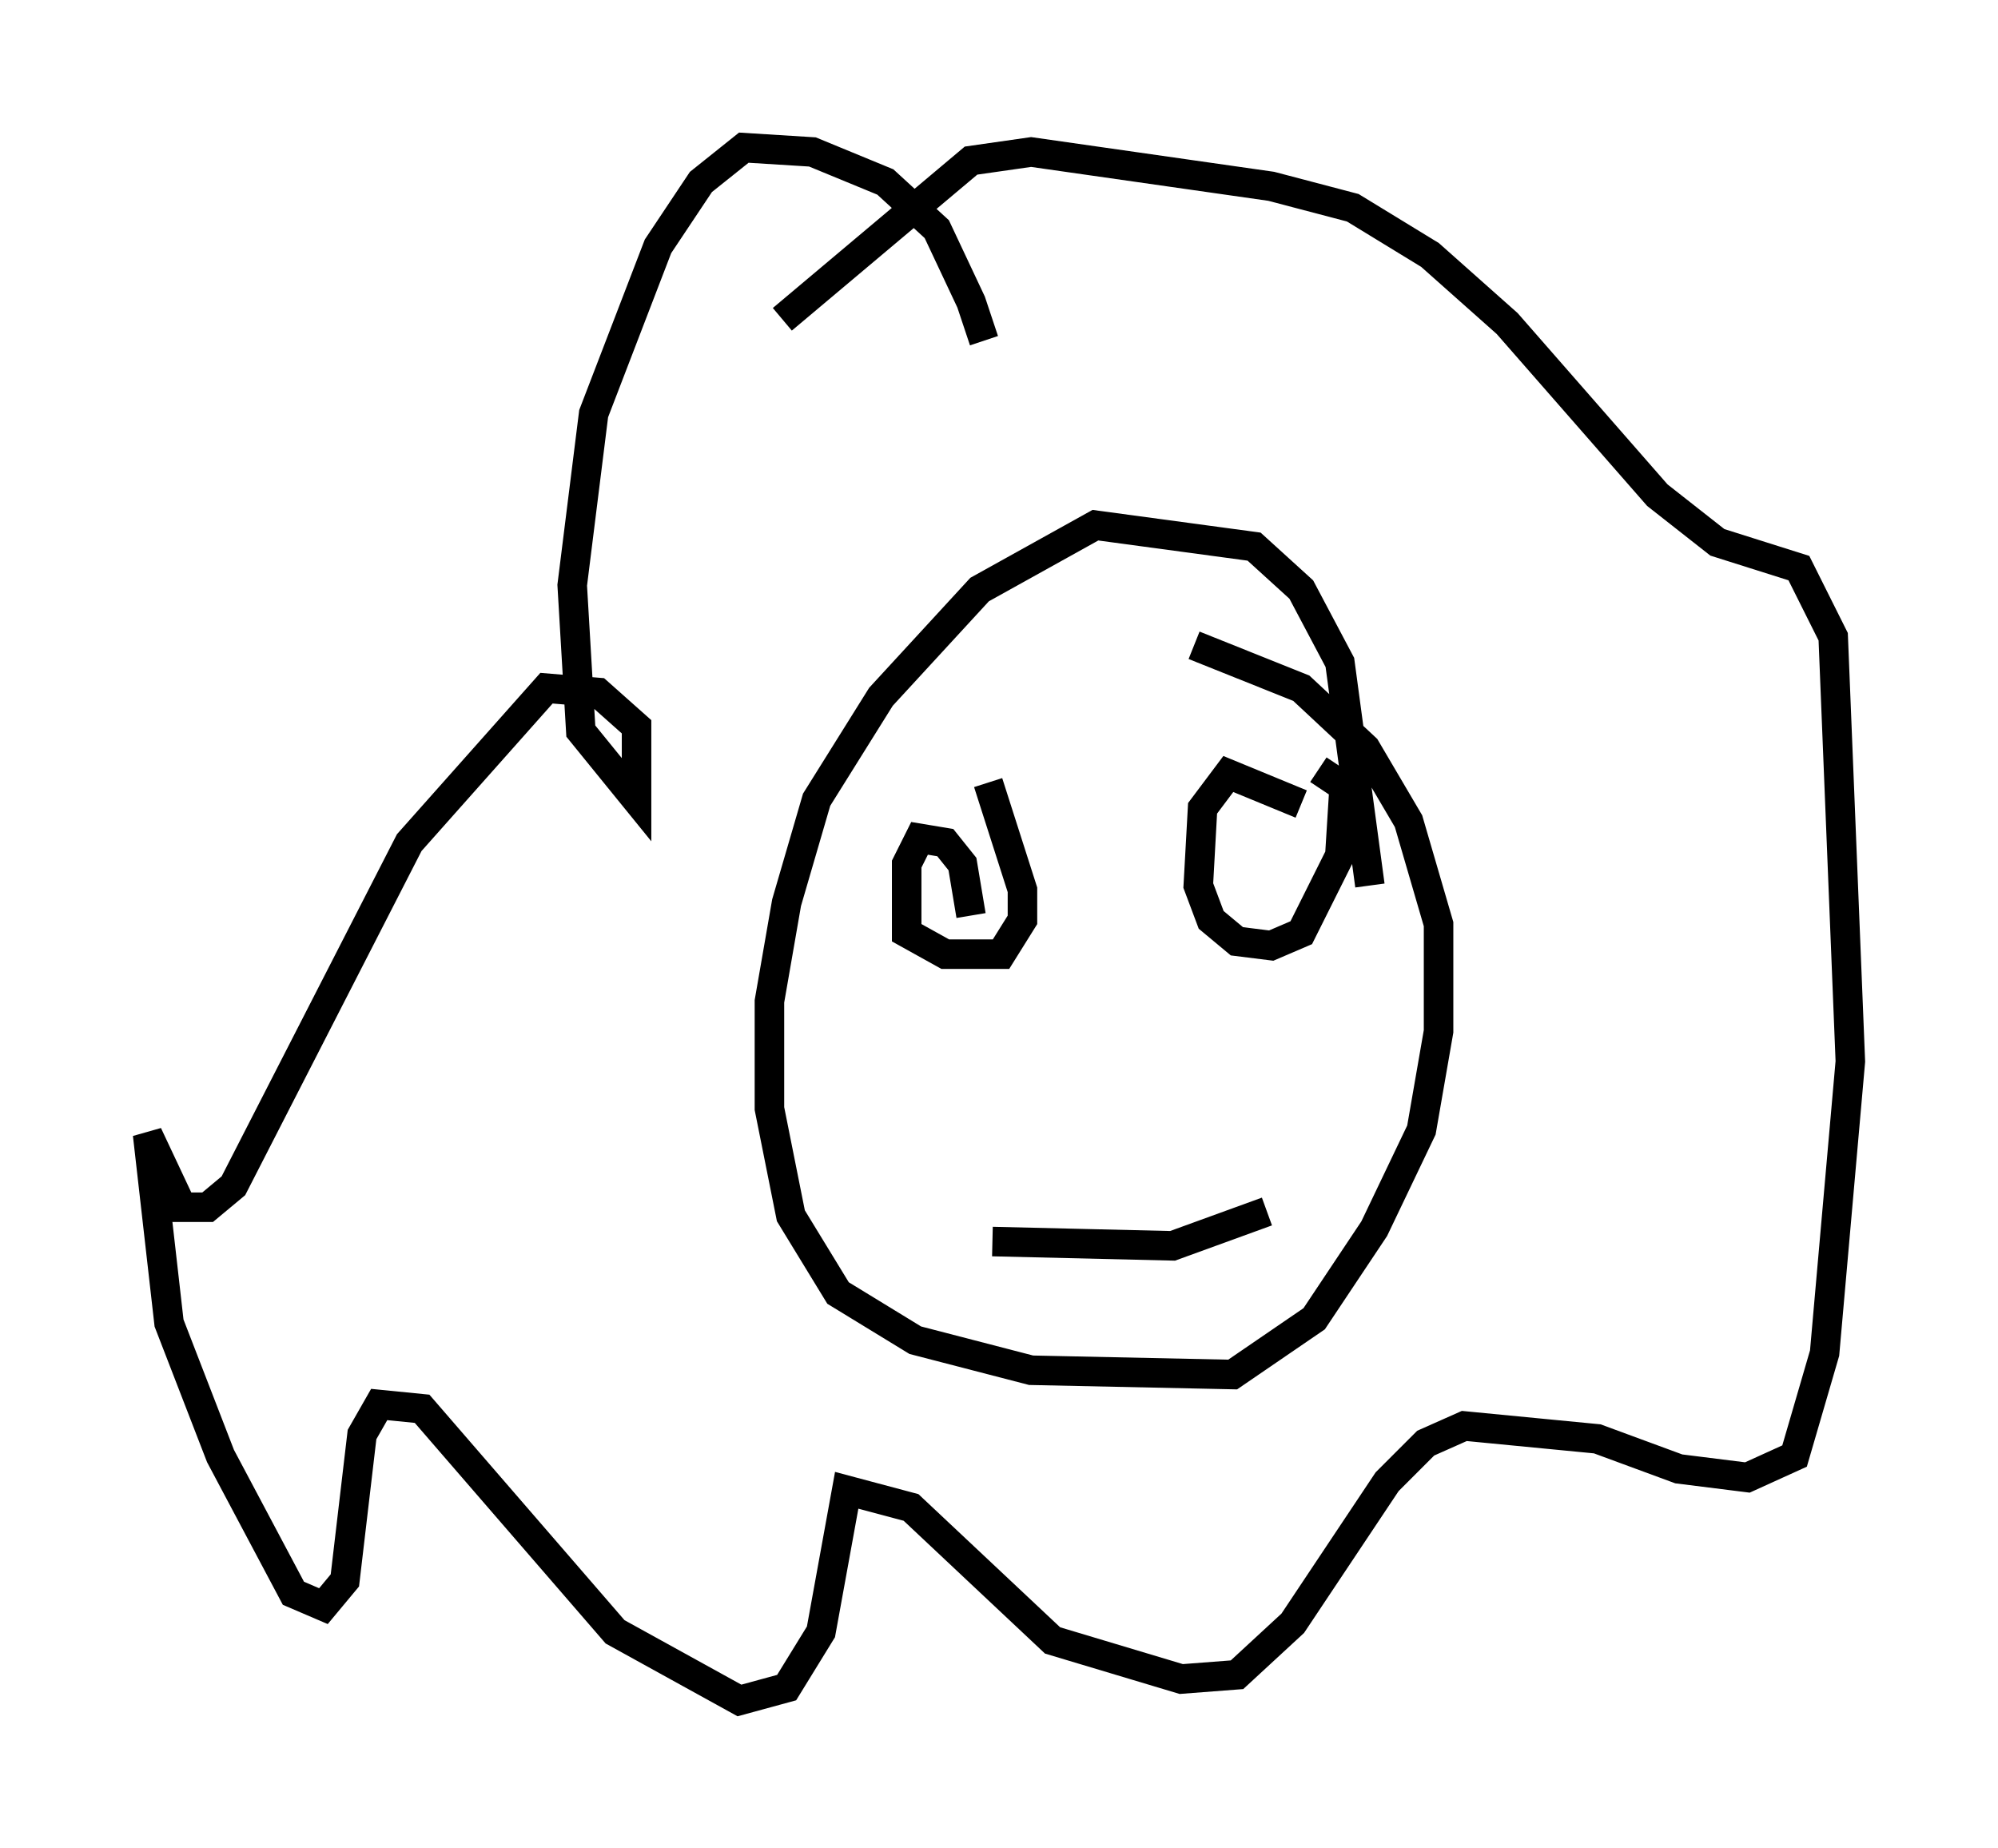 <?xml version="1.0" encoding="utf-8" ?>
<svg baseProfile="full" height="62.581" version="1.1" width="67.665" xmlns="http://www.w3.org/2000/svg" xmlns:ev="http://www.w3.org/2001/xml-events" xmlns:xlink="http://www.w3.org/1999/xlink"><defs /><rect fill="white" height="62.581" width="67.665" x="0" y="0" /><path d="M33.324, 14.296 m0.0, -2.76 l-0.436, -1.307 -1.162, -2.469 l-1.743, -1.598 -2.469, -1.017 l-2.324, -0.145 -1.453, 1.162 l-1.453, 2.179 -2.179, 5.665 l-0.726, 5.81 0.291, 4.939 l1.888, 2.324 0.0, -2.469 l-1.307, -1.162 -1.743, -0.145 l-4.648, 5.229 -5.955, 11.62 l-0.872, 0.726 -0.872, 0.0 l-1.162, -2.469 0.726, 6.391 l1.743, 4.503 2.469, 4.648 l1.017, 0.436 0.726, -0.872 l0.581, -4.939 0.581, -1.017 l1.453, 0.145 6.536, 7.553 l4.212, 2.324 1.598, -0.436 l1.162, -1.888 0.872, -4.793 l2.179, 0.581 4.793, 4.503 l4.358, 1.307 1.888, -0.145 l1.888, -1.743 3.196, -4.793 l1.307, -1.307 1.307, -0.581 l4.503, 0.436 2.76, 1.017 l2.324, 0.291 1.598, -0.726 l1.017, -3.486 0.872, -9.877 l-0.581, -14.38 -1.162, -2.324 l-2.76, -0.872 -2.034, -1.598 l-5.084, -5.81 -2.615, -2.324 l-2.615, -1.598 -2.76, -0.726 l-8.134, -1.162 -2.034, 0.291 l-6.391, 5.374 m19.899, 19.173 l-1.017, -7.553 -1.307, -2.469 l-1.598, -1.453 -5.374, -0.726 l-3.922, 2.179 -3.341, 3.631 l-2.179, 3.486 -1.017, 3.486 l-0.581, 3.341 0.0, 3.631 l0.726, 3.631 1.598, 2.615 l2.615, 1.598 3.922, 1.017 l6.827, 0.145 2.76, -1.888 l2.034, -3.05 1.598, -3.341 l0.581, -3.341 0.0, -3.631 l-1.017, -3.486 -1.453, -2.469 l-2.179, -2.034 -3.631, -1.453 m-7.553, 9.151 l-0.291, -1.743 -0.581, -0.726 l-0.872, -0.145 -0.436, 0.872 l0.0, 2.324 1.307, 0.726 l1.888, 0.0 0.726, -1.162 l0.0, -1.017 -1.162, -3.631 m10.603, 0.726 l-2.469, -1.017 -0.872, 1.162 l-0.145, 2.615 0.436, 1.162 l0.872, 0.726 1.162, 0.145 l1.017, -0.436 1.307, -2.615 l0.145, -2.324 -0.872, -0.581 m-11.039, 15.978 l6.101, 0.145 3.196, -1.162 " fill="none" stroke="black" stroke-width="1" /></svg>
